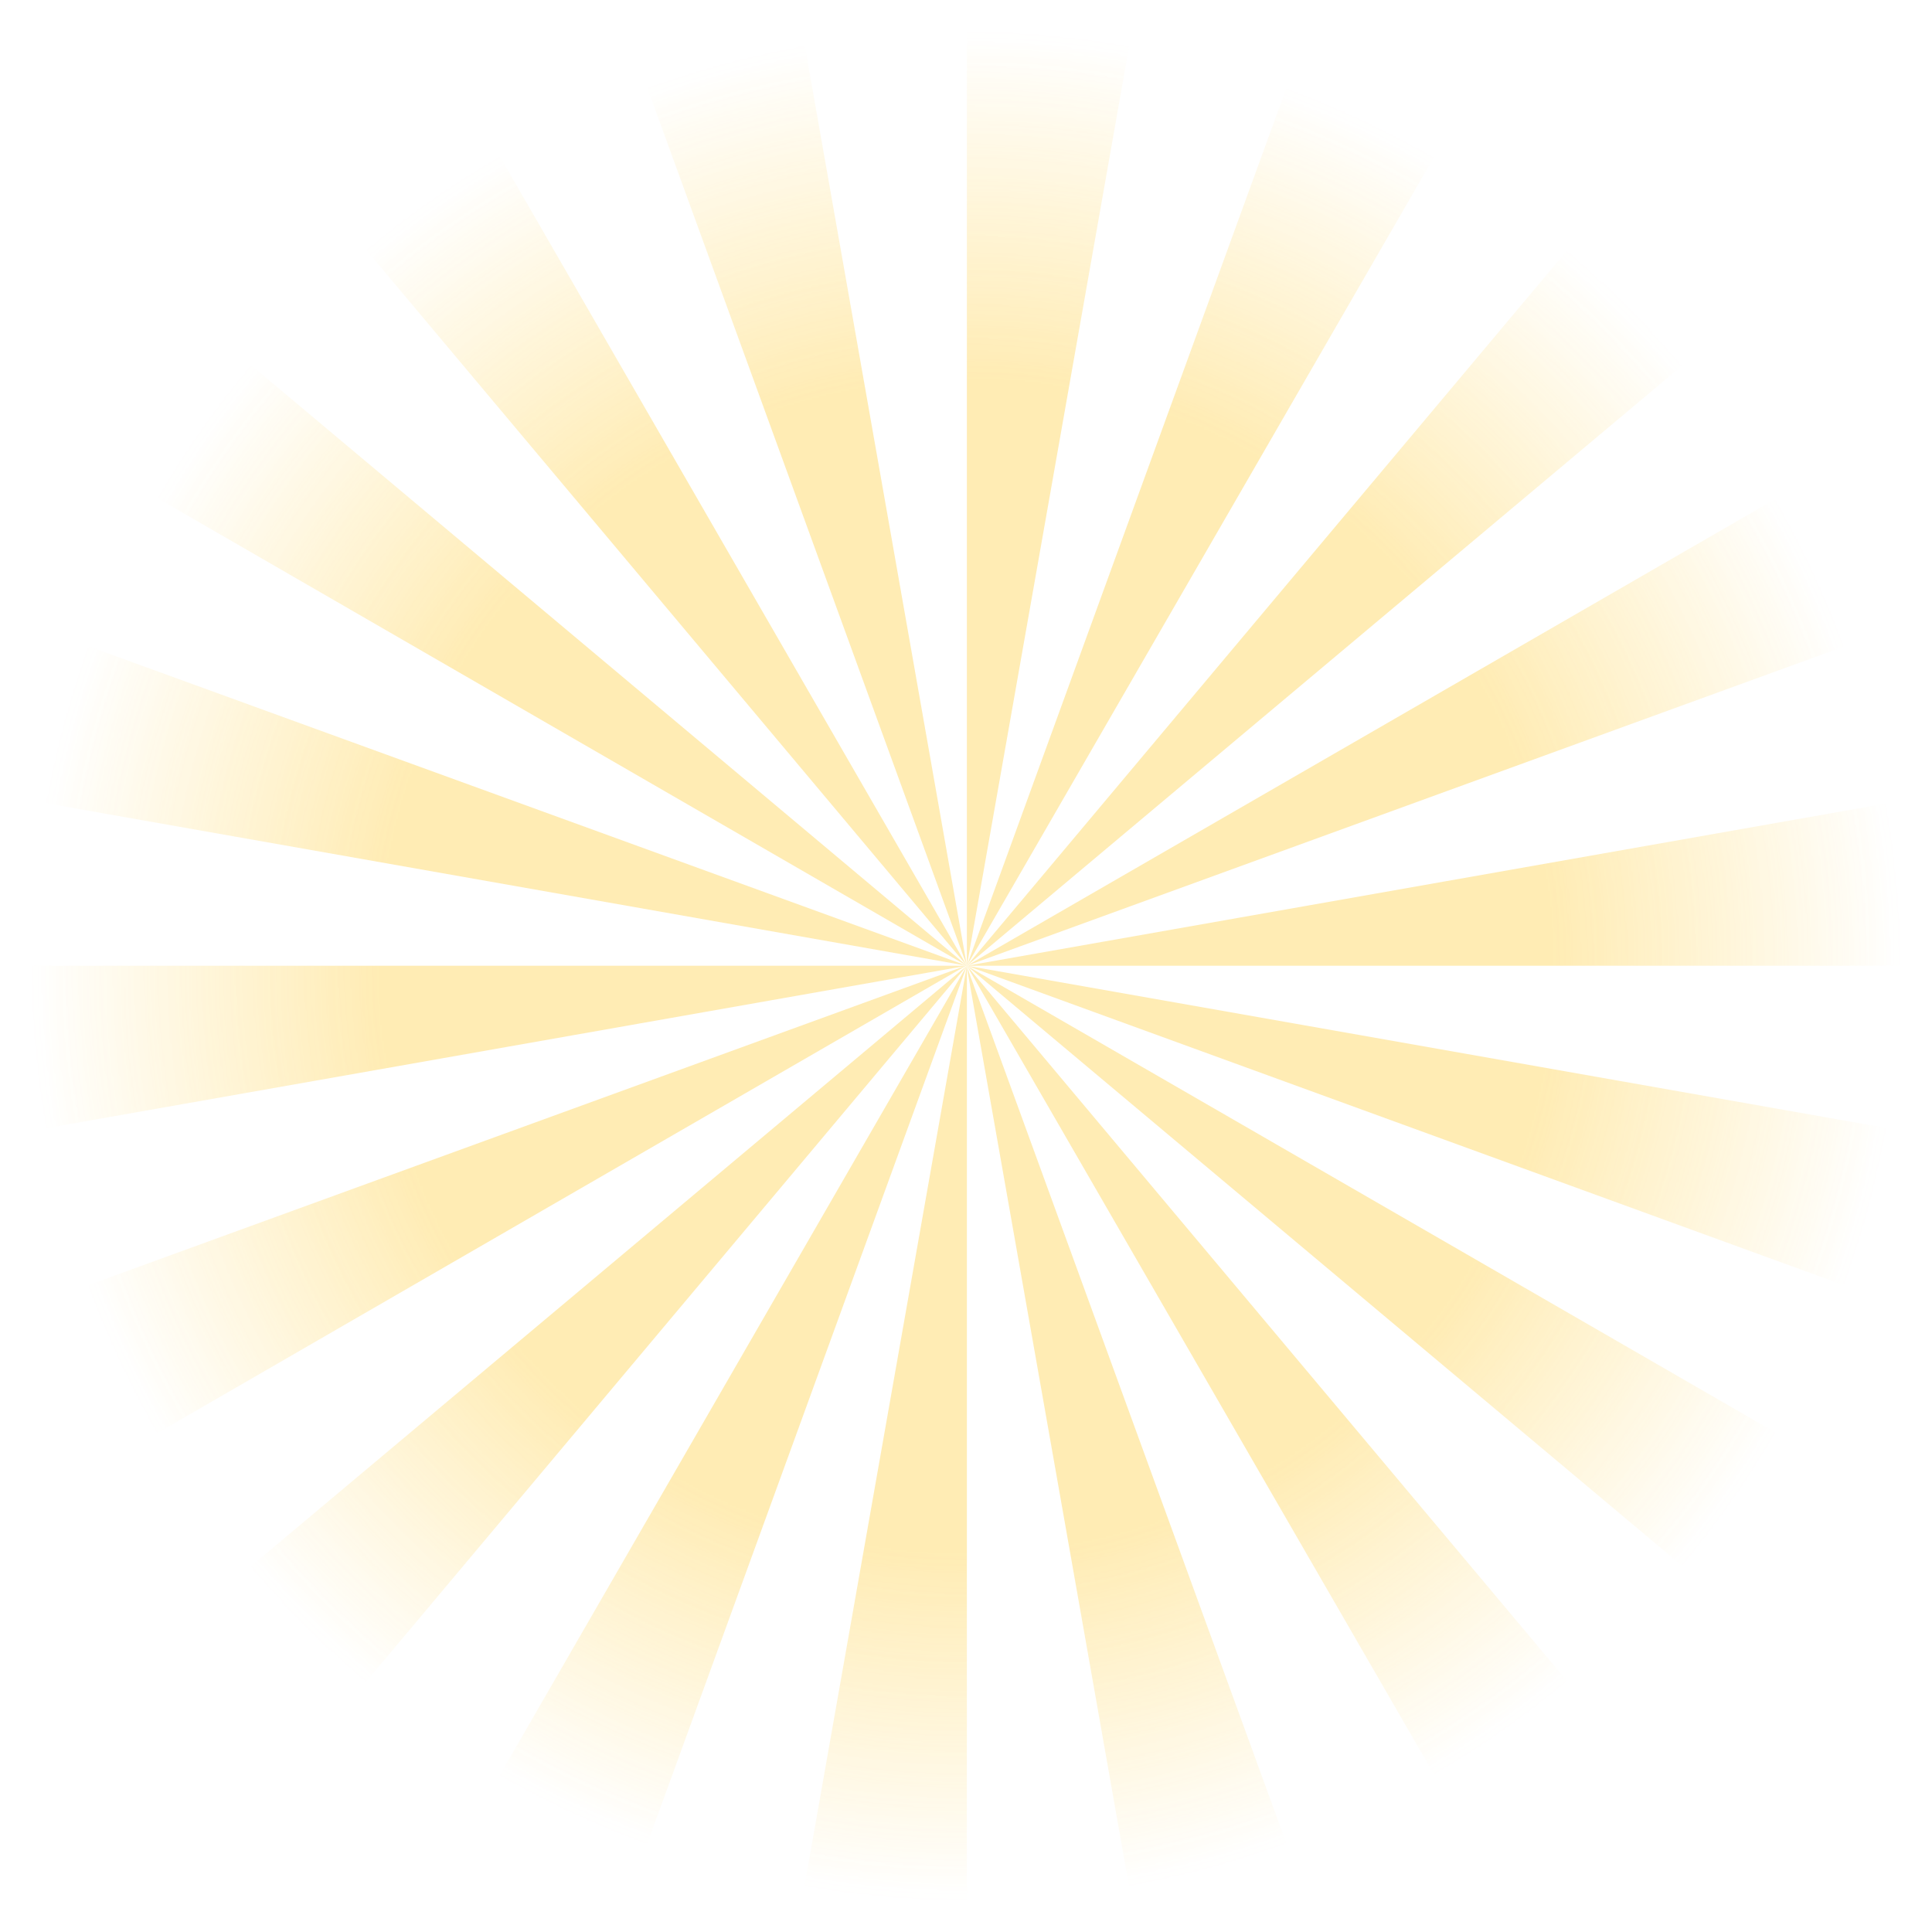 <svg width="100%" height="100%" viewBox="0 0 1100 1100" fill="none" xmlns="http://www.w3.org/2000/svg">
<g opacity="0.6">
<mask id="mask0" mask-type="alpha" maskUnits="userSpaceOnUse" x="0" y="0" width="1100" height="1100">
<circle cx="550" cy="550" r="550" fill="url(#paint0_radial)"/>
</mask>
<g mask="url(#mask0)">
<path opacity="0.6" d="M550.5 549.85L1090.59 454.55C1083.58 414.959 1072.55 377.119 1057.83 341.381C1084.28 405.674 1098.82 475.922 1098.82 549.85L550.5 549.85Z" fill="#FFCA30"/>
<path opacity="0.6" d="M10.409 645.15C16.891 682.114 27.051 717.501 40.19 751.311C15.489 688.771 2 620.975 2 549.85L550.5 549.85L10.409 645.15Z" fill="#FFCA30"/>
<path opacity="0.6" d="M550.5 549.851L1025.42 275.688C1015.96 259.221 1005.63 243.454 994.765 228.213C1002.47 238.724 1009.66 249.586 1016.66 260.622C1017.71 262.199 1018.59 263.776 1019.64 265.352C1020.52 266.929 1021.57 268.506 1022.44 270.082C1024.02 272.71 1025.6 275.338 1027.17 278.141C1042.24 304.593 1055.2 332.623 1066.07 362.229L550.5 549.851Z" fill="#FFCA30"/>
<path opacity="0.6" d="M75.577 824.013C85.037 840.48 95.373 856.247 106.234 871.488C98.526 860.977 91.344 850.115 84.336 839.079C84.161 838.728 83.986 838.553 83.811 838.203C83.285 837.327 82.584 836.451 82.059 835.4C81.884 835.05 81.533 834.524 81.358 834.174C80.482 832.597 79.431 831.02 78.555 829.444C76.978 826.816 75.402 824.188 73.825 821.385C58.759 794.932 45.796 766.903 34.934 737.297L550.325 549.675L75.577 824.013Z" fill="#FFCA30"/>
<path opacity="0.6" d="M970.765 197.206L550.5 549.851L903.144 129.585L905.772 131.863C907.174 133.089 908.75 134.491 910.152 135.717C913.48 138.695 916.984 141.673 920.312 144.651C923.29 147.279 926.093 150.082 929.072 152.71C930.298 153.761 931.349 154.987 932.575 156.038C932.75 156.213 932.75 156.213 932.926 156.389C933.977 157.44 935.028 158.491 936.079 159.542C938.356 161.819 940.809 164.097 943.086 166.549C943.962 167.425 945.013 168.476 945.889 169.527C946.765 170.403 947.641 171.279 948.342 172.155C948.867 172.856 949.568 173.381 950.094 174.082C950.619 174.608 951.145 175.133 951.67 175.834C952.896 177.06 953.948 178.287 955.174 179.513C958.677 183.367 962.181 187.221 965.685 191.25C966.561 192.301 967.437 193.177 968.313 194.228C969.013 195.279 969.889 196.33 970.765 197.206Z" fill="#FFCA30"/>
<path opacity="0.6" d="M550.5 549.85L197.855 970.116C193.651 966.612 189.446 962.933 185.242 959.254C183.665 957.853 182.089 956.451 180.687 955.05C179.286 953.648 177.709 952.422 176.308 951.021C174.906 949.619 173.505 948.393 171.928 946.991C169.651 944.714 167.198 942.437 164.921 940.159C162.643 937.882 160.191 935.605 157.913 933.152C157.037 932.101 155.986 931.225 155.11 930.174C154.234 929.298 153.359 928.422 152.658 927.546C152.132 926.845 151.431 926.32 150.906 925.619C150.38 925.093 149.855 924.568 149.329 923.867C148.103 922.641 147.052 921.415 145.826 920.188C142.322 916.334 138.818 912.48 135.315 908.451C134.439 907.4 133.563 906.524 132.687 905.473C131.811 904.422 130.935 903.546 130.059 902.495L550.5 549.85Z" fill="#FFCA30"/>
<path opacity="0.6" d="M824.837 74.928L550.5 549.851L738.121 34.461C743.727 36.563 749.158 38.665 754.764 40.767C755.815 41.118 756.691 41.644 757.742 41.994C759.669 42.87 761.771 43.571 763.698 44.446C767.727 46.198 771.581 47.775 775.435 49.527C775.611 49.527 775.786 49.702 775.961 49.702C777.187 50.227 778.413 50.753 779.465 51.279C779.99 51.629 780.691 51.804 781.216 52.154C782.793 52.855 784.37 53.556 785.946 54.257C788.049 55.308 790.326 56.359 792.428 57.41C793.304 57.76 794.005 58.286 794.881 58.636C795.581 58.987 796.282 59.337 797.158 59.687C799.611 60.914 802.063 62.14 804.341 63.366C805.917 64.242 807.319 64.943 808.895 65.819C809.771 66.344 810.822 66.87 811.698 67.395C814.677 68.972 817.655 70.724 820.633 72.301C821.333 72.651 822.034 73.001 822.735 73.527C823.436 74.052 824.136 74.403 824.837 74.928Z" fill="#FFCA30"/>
<path opacity="0.6" d="M550.5 549.85L362.878 1065.24C357.272 1063.14 351.842 1061.04 346.236 1058.93C345.185 1058.58 344.309 1058.06 343.258 1057.71C341.331 1056.83 339.228 1056.13 337.301 1055.25C333.272 1053.68 329.418 1051.93 325.564 1050.17C325.389 1050.17 325.214 1050 325.038 1050C323.812 1049.47 322.586 1048.95 321.535 1048.42C321.009 1048.07 320.308 1047.9 319.783 1047.55C318.206 1046.85 316.63 1046.15 315.053 1045.44C312.951 1044.39 310.673 1043.34 308.571 1042.29C308.046 1041.94 307.345 1041.77 306.819 1041.42C306.294 1041.07 305.593 1040.71 305.068 1040.54C302.965 1039.49 300.863 1038.44 298.936 1037.39C298.235 1037.04 297.535 1036.69 296.834 1036.34C295.257 1035.46 293.856 1034.76 292.279 1033.88C291.403 1033.36 290.352 1032.83 289.476 1032.31C287.9 1031.43 286.323 1030.55 284.571 1029.68C283.17 1028.98 281.943 1028.1 280.542 1027.4C279.841 1027.05 279.14 1026.7 278.44 1026.17C277.739 1025.82 277.038 1025.47 276.337 1024.95L550.5 549.85Z" fill="#FFCA30"/>
<path opacity="0.6" d="M645.8 9.759L550.5 549.851L550.5 1.351C552.777 1.351 555.23 1.351 557.507 1.351C557.857 1.351 558.208 1.351 558.558 1.351C560.66 1.351 562.762 1.351 564.865 1.526C566.792 1.526 568.719 1.701 570.821 1.701C570.996 1.701 570.996 1.701 571.171 1.701C572.222 1.701 573.274 1.876 574.325 1.876C574.675 1.876 574.85 1.876 575.201 1.876C576.602 1.876 578.179 2.051 579.58 2.051C582.733 2.227 585.712 2.402 588.865 2.577C590.266 2.752 591.843 2.752 593.244 2.927C593.42 2.927 593.595 2.927 593.77 2.927H593.945C594.296 2.927 594.646 2.927 594.821 2.927C595.522 2.927 596.223 3.102 596.923 3.102C597.624 3.102 598.5 3.278 599.201 3.278C599.901 3.278 600.777 3.453 601.478 3.453L605.858 3.803C606.383 3.803 606.909 3.978 607.434 3.978C607.434 3.978 607.434 3.978 607.61 3.978C607.96 3.978 608.135 3.978 608.485 3.978C608.485 3.978 608.485 3.978 608.661 3.978C611.113 4.154 613.391 4.504 615.668 4.854C619.697 5.38 623.726 5.905 627.756 6.431C630.033 6.781 632.31 7.132 634.588 7.482C636.865 7.832 639.143 8.183 641.42 8.533C642.646 9.234 644.223 9.409 645.8 9.759Z" fill="#FFCA30"/>
<path opacity="0.6" d="M550.5 549.85L550.5 1098.35C548.222 1098.35 545.77 1098.35 543.492 1098.35C543.142 1098.35 542.792 1098.35 542.441 1098.35C540.339 1098.35 538.237 1098.35 536.135 1098.17C534.208 1098.17 532.281 1098 530.178 1098C530.003 1098 530.003 1098 529.828 1098C528.777 1098 527.726 1098 526.675 1097.82C524.923 1097.82 523.171 1097.65 521.419 1097.65C518.266 1097.47 515.288 1097.3 512.134 1097.12C511.609 1097.12 511.083 1097.12 510.558 1096.95C510.032 1096.95 509.507 1096.95 508.981 1096.77C508.28 1096.77 507.404 1096.6 506.704 1096.6C506.353 1096.6 505.828 1096.6 505.477 1096.6C504.952 1096.6 504.426 1096.6 504.076 1096.42C503.375 1096.42 502.499 1096.25 501.799 1096.25C501.098 1096.25 500.222 1096.07 499.521 1096.07C497.244 1095.9 494.791 1095.55 492.514 1095.37C490.061 1095.02 487.784 1094.85 485.506 1094.5C481.477 1093.97 477.448 1093.44 473.419 1092.92C471.141 1092.57 468.864 1092.22 466.587 1091.87C464.309 1091.52 462.032 1091.17 459.754 1090.82C458.178 1090.47 456.776 1090.29 455.2 1089.94L550.5 549.85Z" fill="#FFCA30"/>
<path opacity="0.6" d="M550.5 549.85L362.878 34.46C364.28 33.934 365.681 33.409 367.258 32.883C367.783 32.708 368.309 32.533 368.834 32.358C369.36 32.182 369.71 32.007 370.236 31.832C371.637 31.307 373.214 30.781 374.615 30.256C376.542 29.555 378.469 29.029 380.396 28.328C382.323 27.628 384.25 27.102 386.177 26.577C401.243 21.847 416.659 17.642 432.076 14.314C433.477 13.963 434.703 13.788 436.105 13.438C438.733 12.912 441.36 12.387 443.988 11.861C447.842 11.161 451.521 10.46 455.375 9.759L550.5 549.85Z" fill="#FFCA30"/>
<path opacity="0.6" d="M550.499 549.851L197.855 129.586C198.03 129.41 198.205 129.235 198.555 129.06C198.731 128.885 199.081 128.71 199.256 128.535C199.957 128.009 200.482 127.483 201.183 126.958C201.884 126.432 202.76 125.732 203.461 125.031C203.811 124.856 203.986 124.505 204.337 124.33C205.738 123.279 206.964 122.228 208.366 121.177C208.541 121.002 208.716 120.826 208.891 120.651C209.242 120.301 209.767 119.951 210.293 119.6C211.519 118.724 212.745 117.673 213.972 116.797C215.198 115.921 216.424 114.87 217.65 113.994C219.402 112.593 221.154 111.367 223.081 109.965C233.767 102.082 244.629 94.549 255.841 87.366C256.541 87.016 257.242 86.49 257.768 86.14C259.344 85.089 261.096 84.038 262.673 82.987C264.249 81.936 266.001 80.885 267.578 80.009C270.03 78.607 272.483 77.031 274.936 75.629C275.461 75.279 275.987 75.103 276.337 74.753L550.499 549.851Z" fill="#FFCA30"/>
<path opacity="0.6" d="M550.5 549.851L75.577 275.514C83.986 261.149 92.745 247.134 102.205 233.82C103.607 231.893 104.833 229.966 106.234 228.214C106.935 227.338 107.461 226.462 108.161 225.586C110.439 222.608 112.716 219.455 114.994 216.477C119.899 209.995 125.154 203.688 130.41 197.382L550.5 549.851Z" fill="#FFCA30"/>
<path opacity="0.6" d="M550.5 549.85L10.409 454.55C17.416 414.958 28.453 377.119 43.168 341.381V341.206C44.044 339.104 44.92 336.827 45.971 334.724C47.197 331.921 48.424 328.943 49.65 326.14C50 325.44 50.175 324.739 50.526 324.213C51.227 322.812 51.752 321.41 52.453 320.009C56.482 311.425 60.687 302.841 65.066 294.432C66.117 292.505 67.168 290.578 68.219 288.651C69.095 286.899 70.147 285.147 71.022 283.396C71.898 281.644 72.949 280.067 74.001 278.315C58.935 304.768 45.971 332.797 35.11 362.403L550.5 549.85Z" fill="#FFCA30"/>
<path opacity="0.6" d="M738.122 1065.24C736.72 1065.77 735.319 1066.29 733.742 1066.82C733.216 1066.99 732.691 1067.17 732.165 1067.34C731.64 1067.52 731.114 1067.69 730.764 1067.87C729.362 1068.39 727.786 1068.92 726.384 1069.45C724.457 1070.15 722.53 1070.67 720.603 1071.37C718.676 1071.9 716.749 1072.6 714.822 1073.12C699.756 1077.85 684.34 1081.88 668.924 1085.39C667.522 1085.74 666.296 1085.91 664.895 1086.26C662.267 1086.79 659.639 1087.31 657.011 1087.84C653.157 1088.54 649.479 1089.24 645.625 1089.94L550.325 549.85L738.122 1065.24Z" fill="#FFCA30"/>
<path opacity="0.6" d="M903.144 970.116C902.969 970.291 902.794 970.466 902.444 970.641C901.568 971.517 900.517 972.218 899.641 972.918C898.765 973.619 898.064 974.32 897.188 975.021C895.787 976.247 894.385 977.298 892.808 978.524C892.633 978.699 892.458 978.875 892.283 979.05C891.933 979.4 891.407 979.751 890.881 980.101C889.48 981.152 888.254 982.203 886.852 983.254C886.677 983.429 886.502 983.605 886.327 983.78C885.801 984.13 885.276 984.481 884.925 984.831C884.575 985.181 884.049 985.532 883.699 985.707C883.349 985.882 883.173 986.232 882.823 986.408C880.721 987.984 878.443 989.736 876.166 991.313C875.29 992.013 874.414 992.539 873.538 993.24C860.925 1002.52 847.786 1011.11 834.472 1019.17C832.72 1020.22 831.144 1021.09 829.392 1022.15C827.815 1023.02 826.414 1023.9 824.837 1024.77L550.5 549.85L903.144 970.116Z" fill="#FFCA30"/>
<path opacity="0.6" d="M1025.42 824.013C1017.01 838.378 1008.25 852.392 998.794 865.706C997.393 867.633 996.167 869.56 994.765 871.312C993.189 873.414 991.787 875.517 990.21 877.619C990.21 877.619 990.035 877.794 990.035 877.969C988.634 879.721 987.408 881.473 986.006 883.225C981.101 889.706 975.845 896.013 970.59 902.32L550.5 549.85L1025.42 824.013Z" fill="#FFCA30"/>
<path opacity="0.6" d="M1090.59 645.15C1084.46 679.836 1075.17 713.121 1063.26 744.829C1062.39 746.932 1061.69 749.034 1060.81 751.136C1059.93 753.414 1059.06 755.691 1058.01 757.968C1057.31 759.72 1056.43 761.647 1055.73 763.399C1055.73 763.574 1055.73 763.574 1055.55 763.749C1054.85 765.326 1054.15 766.903 1053.45 768.479C1052.75 770.231 1052.05 771.808 1051.35 773.56C1051 774.26 1050.82 774.786 1050.47 775.487C1049.77 777.063 1049.07 778.64 1048.37 780.217C1047.85 781.443 1047.15 782.844 1046.62 784.071C1044.87 787.574 1043.29 791.078 1041.54 794.582C1040.66 796.158 1039.96 797.91 1039.09 799.487C1038.21 801.414 1037.16 803.166 1036.11 805.093C1035.06 806.845 1034.18 808.772 1033.13 810.699C1032.08 812.626 1031.03 814.553 1029.98 816.655C1029.1 818.407 1028.05 819.983 1027.17 821.735C1042.24 795.282 1055.2 767.253 1066.07 737.647L550.5 549.85L1090.59 645.15Z" fill="#FFCA30"/>
</g>
</g>
<defs>
<radialGradient id="paint0_radial" cx="0" cy="0" r="1" gradientUnits="userSpaceOnUse" gradientTransform="translate(550 550) rotate(90) scale(550)">
<stop offset="0.608"/>
<stop offset="0.967" stop-opacity="0"/>
</radialGradient>
</defs>
</svg>
